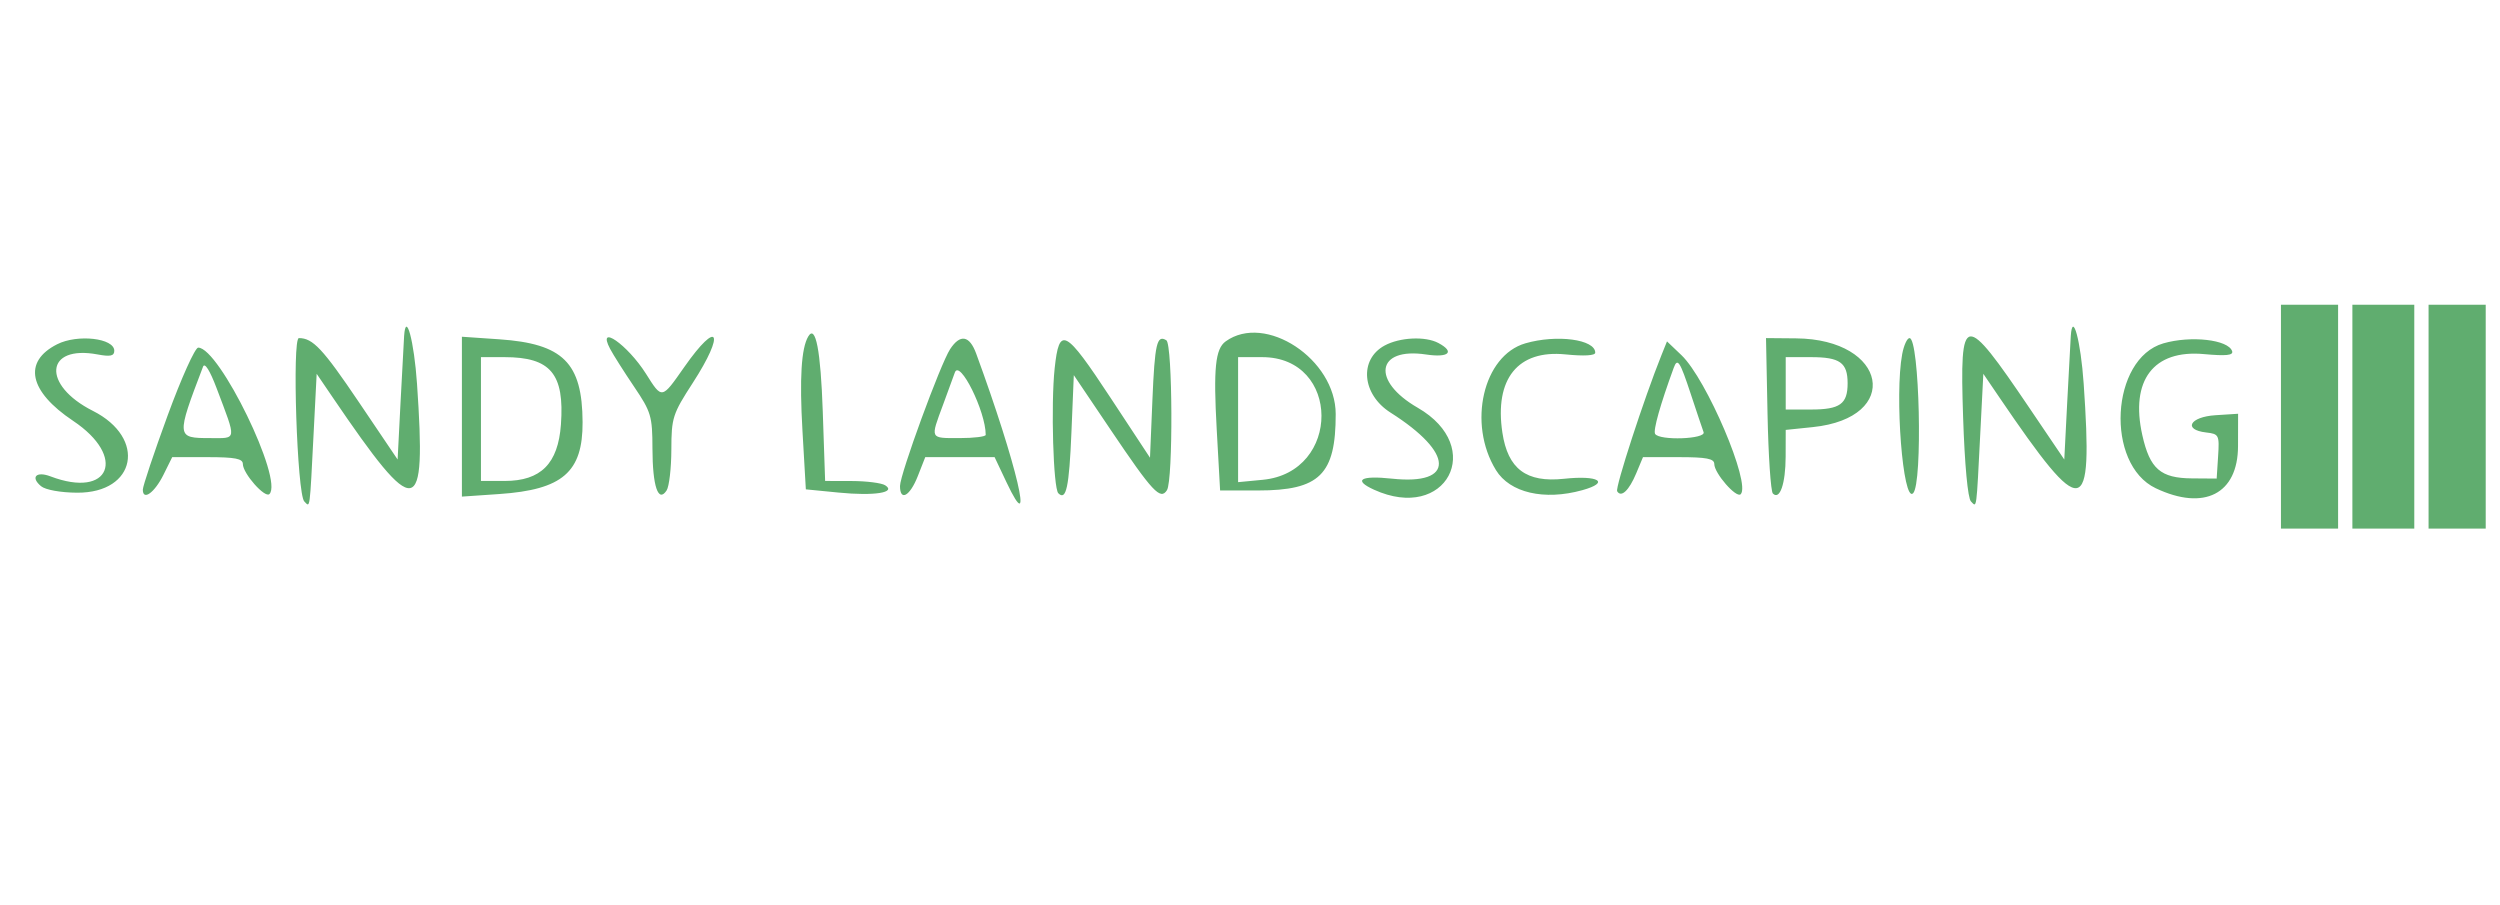 <svg xmlns="http://www.w3.org/2000/svg" width="525" height="190" viewBox="0 0 525 190" version="1.1"><path d="" stroke="none" fill="#b6d7bd" fill-rule="evenodd"/><path d="M 479 87.500 L 479 111 485 111 L 491 111 491 87.500 L 491 64 485 64 L 479 64 479 87.500 M 494 87.500 L 494 111 500.500 111 L 507 111 507 87.500 L 507 64 500.500 64 L 494 64 494 87.500 M 510 87.500 L 510 111 516 111 L 522 111 522 87.500 L 522 64 516 64 L 510 64 510 87.500 M 84.864 70.550 C 84.790 71.623, 84.452 77.900, 84.114 84.500 L 83.500 96.500 75.320 84.384 C 67.785 73.224, 65.700 71, 62.770 71 C 61.309 71, 62.390 103.790, 63.900 105.300 C 65.154 106.554, 65.008 107.646, 65.886 90.500 L 66.500 78.500 69.901 83.500 C 87.576 109.481, 89.529 109.161, 87.574 80.600 C 86.959 71.613, 85.235 65.219, 84.864 70.550 M 434.864 70.550 C 434.790 71.623, 434.452 77.900, 434.114 84.500 L 433.500 96.500 426.182 85.682 C 412.372 65.267, 411.519 65.384, 412.252 87.600 C 412.583 97.603, 413.238 104.638, 413.900 105.300 C 415.154 106.554, 415.008 107.646, 415.886 90.500 L 416.500 78.500 419.901 83.500 C 437.576 109.481, 439.529 109.161, 437.574 80.600 C 436.959 71.613, 435.235 65.219, 434.864 70.550 M 169.730 70.663 C 168.269 73.134, 167.882 79.444, 168.517 90.459 L 169.227 102.764 176.130 103.444 C 183.609 104.181, 188.305 103.441, 185.882 101.906 C 185.122 101.425, 181.975 101.024, 178.888 101.015 L 173.276 101 172.782 86.444 C 172.345 73.578, 171.276 68.050, 169.730 70.663 M 12 72.294 C 4.760 75.956, 6.055 82.168, 15.353 88.378 C 26.699 95.956, 23.098 104.790, 10.601 100.038 C 7.602 98.898, 6.346 100.212, 8.625 102.104 C 9.551 102.873, 12.746 103.448, 16.198 103.467 C 28.612 103.536, 30.831 91.995, 19.502 86.281 C 8.733 80.848, 9.452 72.361, 20.507 74.435 C 23.173 74.936, 24 74.753, 24 73.662 C 24 71.008, 16.282 70.128, 12 72.294 M 97 87.500 L 97 104.286 104.846 103.748 C 118.135 102.837, 122.398 99.156, 122.343 88.639 C 122.278 76.174, 118.249 72.171, 104.846 71.252 L 97 70.714 97 87.500 M 128.117 73.250 C 128.770 74.487, 131.035 78.063, 133.152 81.195 C 136.739 86.504, 137.001 87.386, 137.015 94.195 C 137.032 102.118, 138.231 105.672, 139.985 103 C 140.526 102.175, 140.976 98.311, 140.985 94.414 C 140.999 87.727, 141.253 86.937, 145.479 80.414 C 152.393 69.739, 150.858 66.854, 143.702 77.075 C 138.921 83.903, 139.058 83.879, 135.650 78.484 C 131.787 72.371, 125.260 67.835, 128.117 73.250 M 199.525 73.321 C 197.492 76.425, 189 99.614, 189 102.063 C 189 105.354, 191.081 104.204, 192.732 100 L 194.303 96 201.586 96 L 208.868 96 211.351 101.250 C 217.439 114.125, 213.526 97.496, 204.997 74.250 C 203.593 70.424, 201.641 70.093, 199.525 73.321 M 221.478 77.359 C 220.668 84.926, 221.186 102.523, 222.250 103.585 C 223.895 105.227, 224.522 102.317, 225 90.808 L 225.500 78.778 233.232 90.251 C 242.050 103.336, 243.693 105.098, 245.061 102.936 C 246.374 100.860, 246.259 72.278, 244.933 71.459 C 242.943 70.229, 242.501 72.140, 242 84.138 L 241.500 96.119 233.230 83.559 C 223.655 69.017, 222.440 68.377, 221.478 77.359 M 257.385 71.694 C 255.217 73.261, 254.798 77.377, 255.507 90.118 L 256.223 103 264.161 103 C 277.125 103, 280.502 99.682, 280.498 86.953 C 280.494 75.438, 265.707 65.676, 257.385 71.694 M 290.763 72.565 C 285.353 75.500, 286.005 82.840, 292.013 86.648 C 305.419 95.145, 305.574 101.937, 292.330 100.519 C 285.706 99.809, 284.083 100.805, 288.547 102.839 C 303.662 109.727, 312.100 93.906, 297.726 85.629 C 287.915 79.980, 289.017 72.876, 299.461 74.442 C 304.255 75.161, 305.594 73.923, 302.066 72.035 C 299.328 70.570, 293.978 70.821, 290.763 72.565 M 320.333 72.097 C 311.462 74.665, 308.143 88.951, 314.147 98.720 C 317.075 103.484, 324.279 105.161, 332.276 102.940 C 338.202 101.295, 335.744 99.761, 328.434 100.544 C 320.524 101.391, 316.645 98.481, 315.499 90.841 C 313.806 79.554, 318.762 73.414, 328.750 74.424 C 332.644 74.817, 335 74.681, 335 74.063 C 335 71.272, 326.922 70.190, 320.333 72.097 M 371.181 86.919 C 371.357 95.675, 371.862 103.200, 372.304 103.640 C 373.760 105.091, 374.969 101.595, 374.985 95.890 L 375 90.280 380.691 89.692 C 399.473 87.754, 396.361 71.228, 377.181 71.056 L 370.862 71 371.181 86.919 M 399.461 74.358 C 397.841 82.991, 399.620 105.708, 401.750 103.586 C 403.806 101.538, 403.103 71, 401 71 C 400.500 71, 399.807 72.511, 399.461 74.358 M 454.313 72.102 C 443.218 75.313, 442.051 97.475, 452.711 102.533 C 462.874 107.356, 469.962 103.729, 469.985 93.695 L 470 86.890 465.250 87.195 C 459.833 87.543, 458.375 90.256, 463.302 90.821 C 465.977 91.128, 466.090 91.355, 465.802 95.821 L 465.500 100.500 460.311 100.461 C 453.706 100.410, 451.471 98.465, 449.888 91.389 C 447.309 79.867, 452.229 73.390, 462.823 74.360 C 467.480 74.786, 469.041 74.624, 468.749 73.747 C 467.941 71.323, 460.095 70.430, 454.313 72.102 M 348.901 74.595 C 345.242 83.707, 339.149 102.433, 339.605 103.169 C 340.463 104.557, 342.097 103.013, 343.615 99.378 L 345.027 96 352.513 96 C 358.373 96, 360 96.314, 360 97.444 C 360 99.378, 364.640 104.689, 365.543 103.788 C 367.741 101.596, 358.384 79.614, 353.116 74.595 L 350.068 71.691 348.901 74.595 M 35.204 87.250 C 32.332 95.088, 29.987 102.100, 29.992 102.833 C 30.007 105.240, 32.464 103.464, 34.332 99.696 L 36.165 96 43.582 96 C 49.382 96, 51 96.315, 51 97.444 C 51 99.422, 55.650 104.679, 56.579 103.752 C 59.562 100.777, 46.052 73, 41.623 73 C 40.964 73, 38.075 79.412, 35.204 87.250 M 101 88 L 101 101 105.984 101 C 113.585 101, 117.201 97.371, 117.796 89.146 C 118.566 78.504, 115.632 75, 105.953 75 L 101 75 101 88 M 260 88.127 L 260 101.254 265.188 100.756 C 281.695 99.170, 281.580 75, 265.066 75 L 260 75 260 88.127 M 375 80.500 L 375 86 380.300 86 C 386.390 86, 388 84.850, 388 80.500 C 388 76.150, 386.390 75, 380.300 75 L 375 75 375 80.500 M 42.641 77 C 36.981 91.829, 36.998 92, 44.126 92 C 49.820 92, 49.724 92.740, 45.480 81.500 C 44.081 77.795, 42.995 76.074, 42.641 77 M 351.479 77.250 C 348.663 84.939, 347.126 90.395, 347.573 91.117 C 348.473 92.574, 358.295 92.220, 357.753 90.750 C 357.500 90.063, 356.290 86.463, 355.065 82.750 C 352.785 75.842, 352.279 75.066, 351.479 77.250 M 200.509 78.250 C 200.273 78.938, 199.162 81.975, 198.040 85 C 195.344 92.273, 195.209 92, 201.500 92 C 204.525 92, 207 91.694, 207 91.321 C 207 86.372, 201.512 75.322, 200.509 78.250" stroke="none" fill="#60ad6f" fill-rule="evenodd"/></svg>